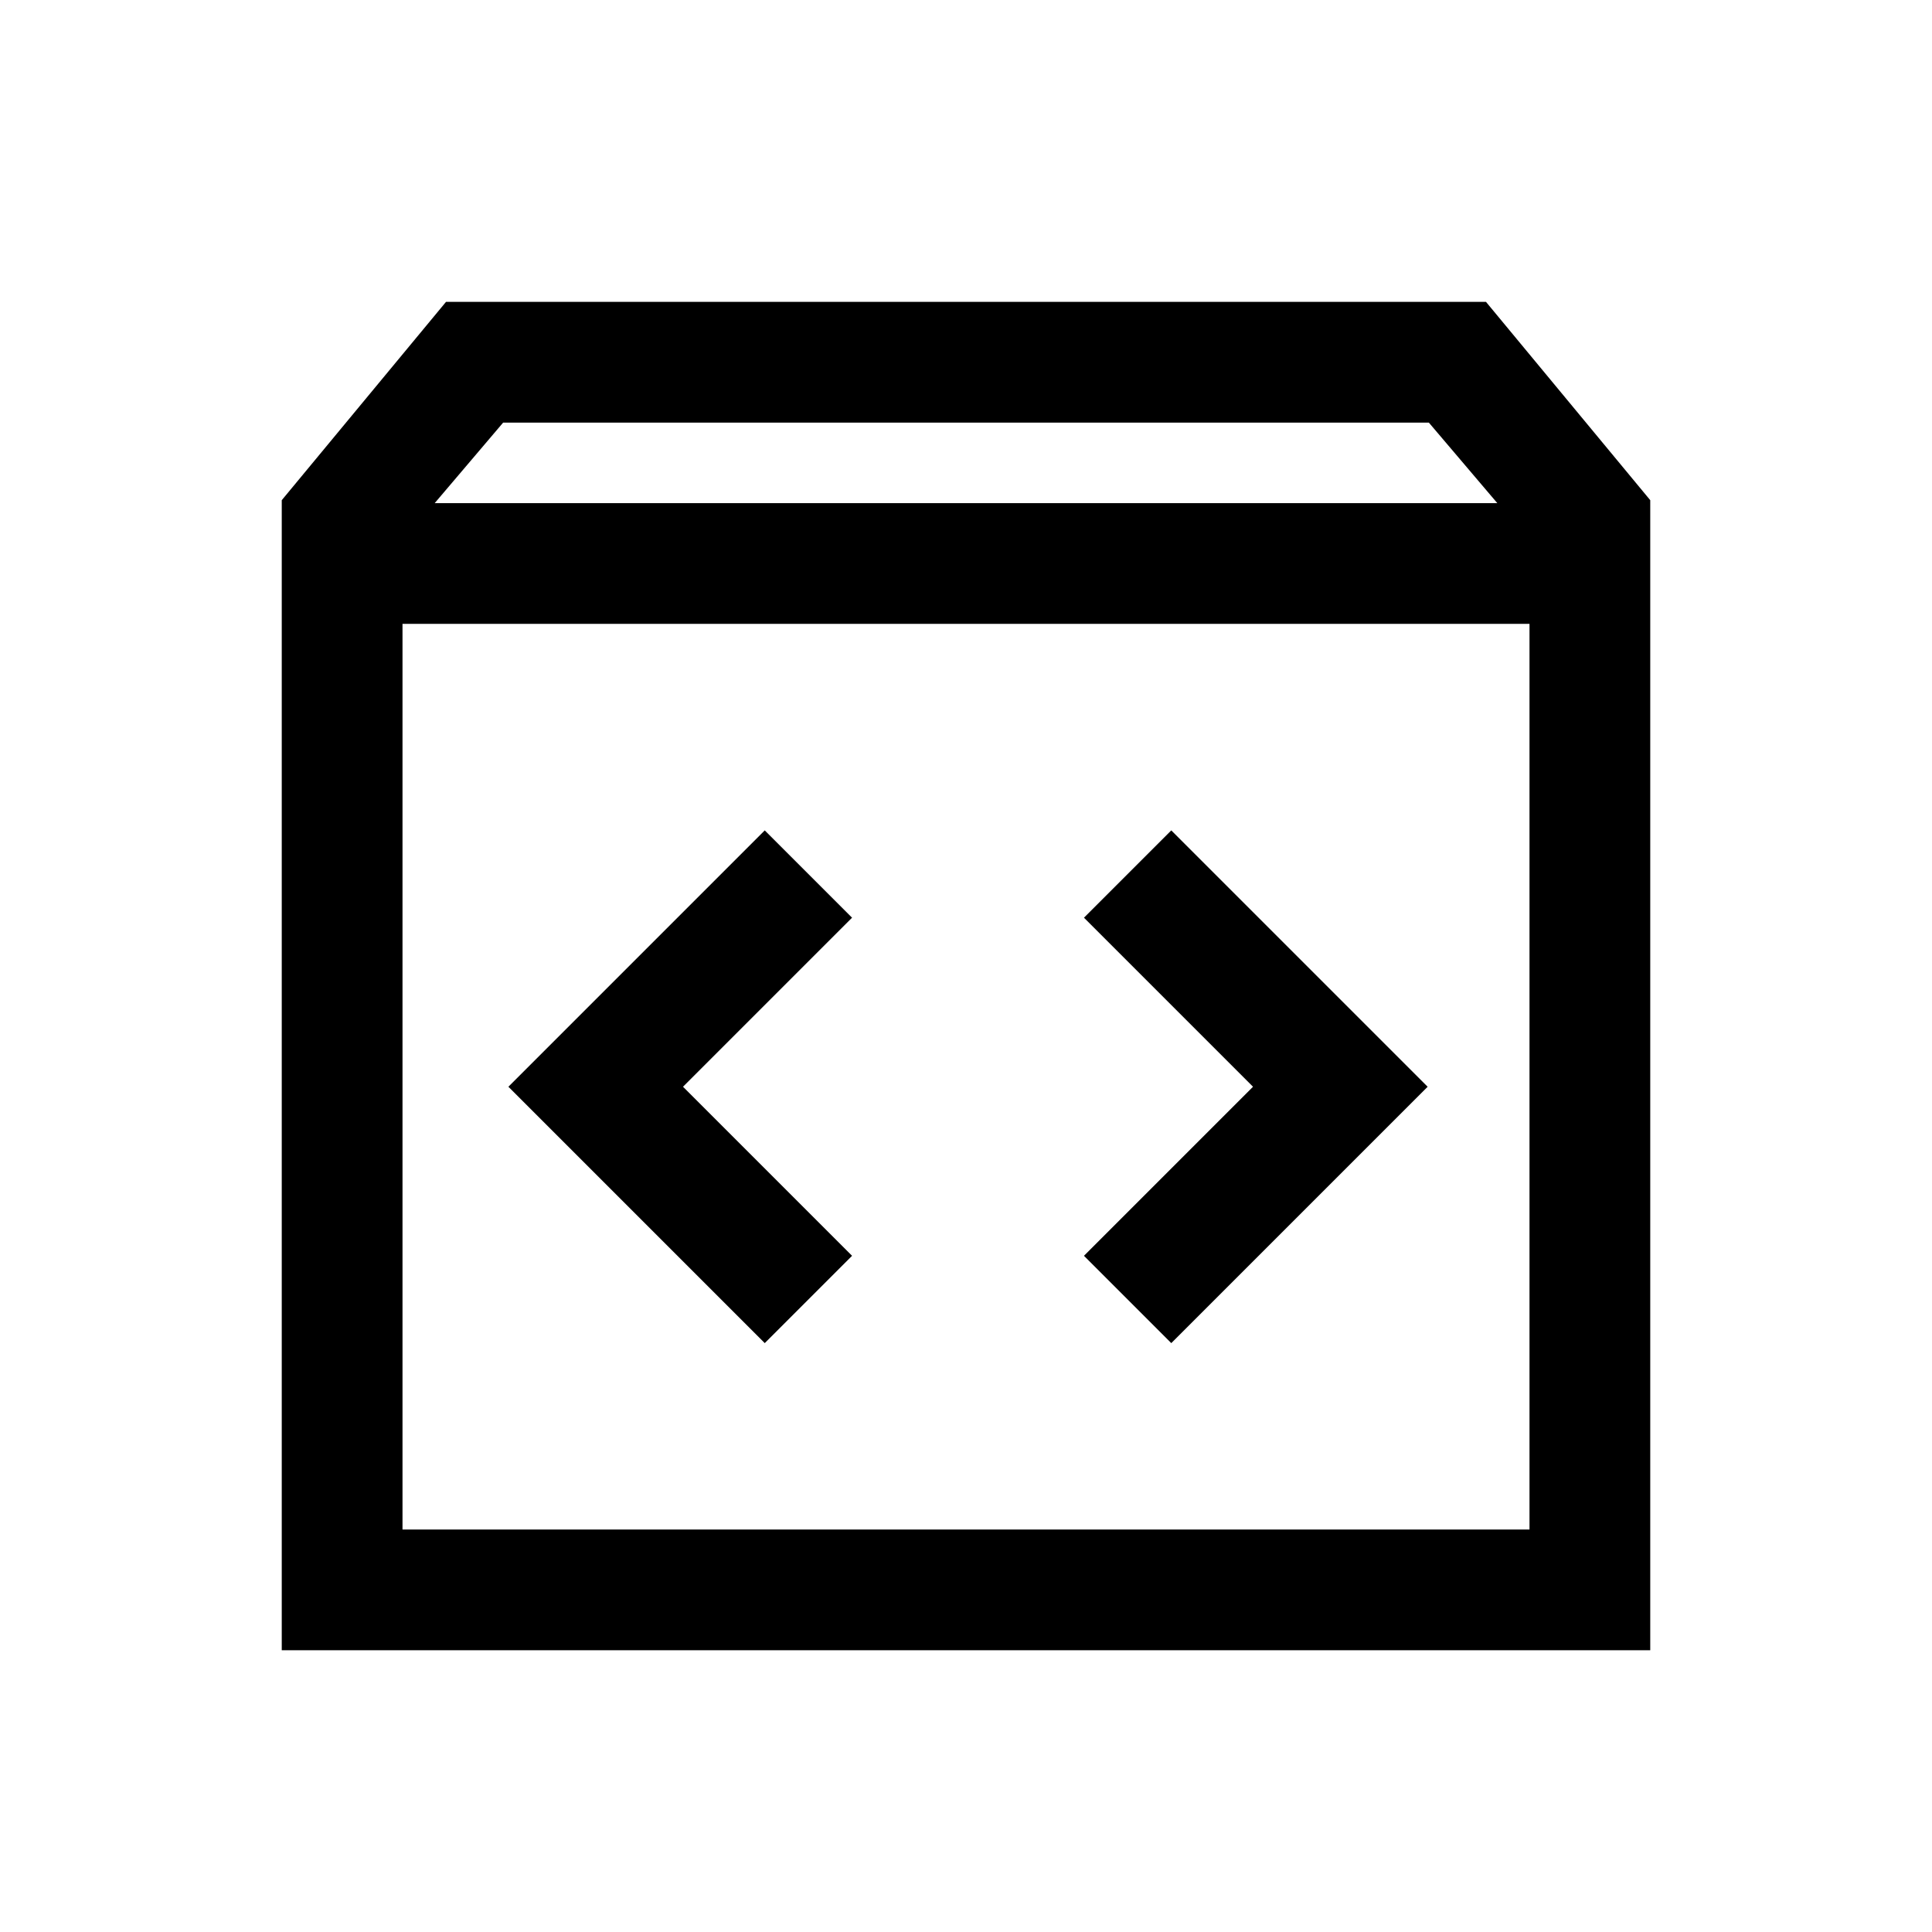 <svg xmlns="http://www.w3.org/2000/svg" height="24" viewBox="0 -960 960 960" width="24"><path d="M140.001-140.001V-711.46l81.615-98.538h516.768l81.615 98.538v571.459H140.001ZM216-709.999h528l-34-40H250l-34 40ZM200-200h560v-450.001H200V-200Zm422.616-220-84 84L582-292.616 709.384-420 582-547.384 538.616-504l84 84Zm-283.232 0 84-84L380-547.384 252.616-420 380-292.616 423.384-336l-84-84ZM200-200v-450.001V-200Z"/></svg>